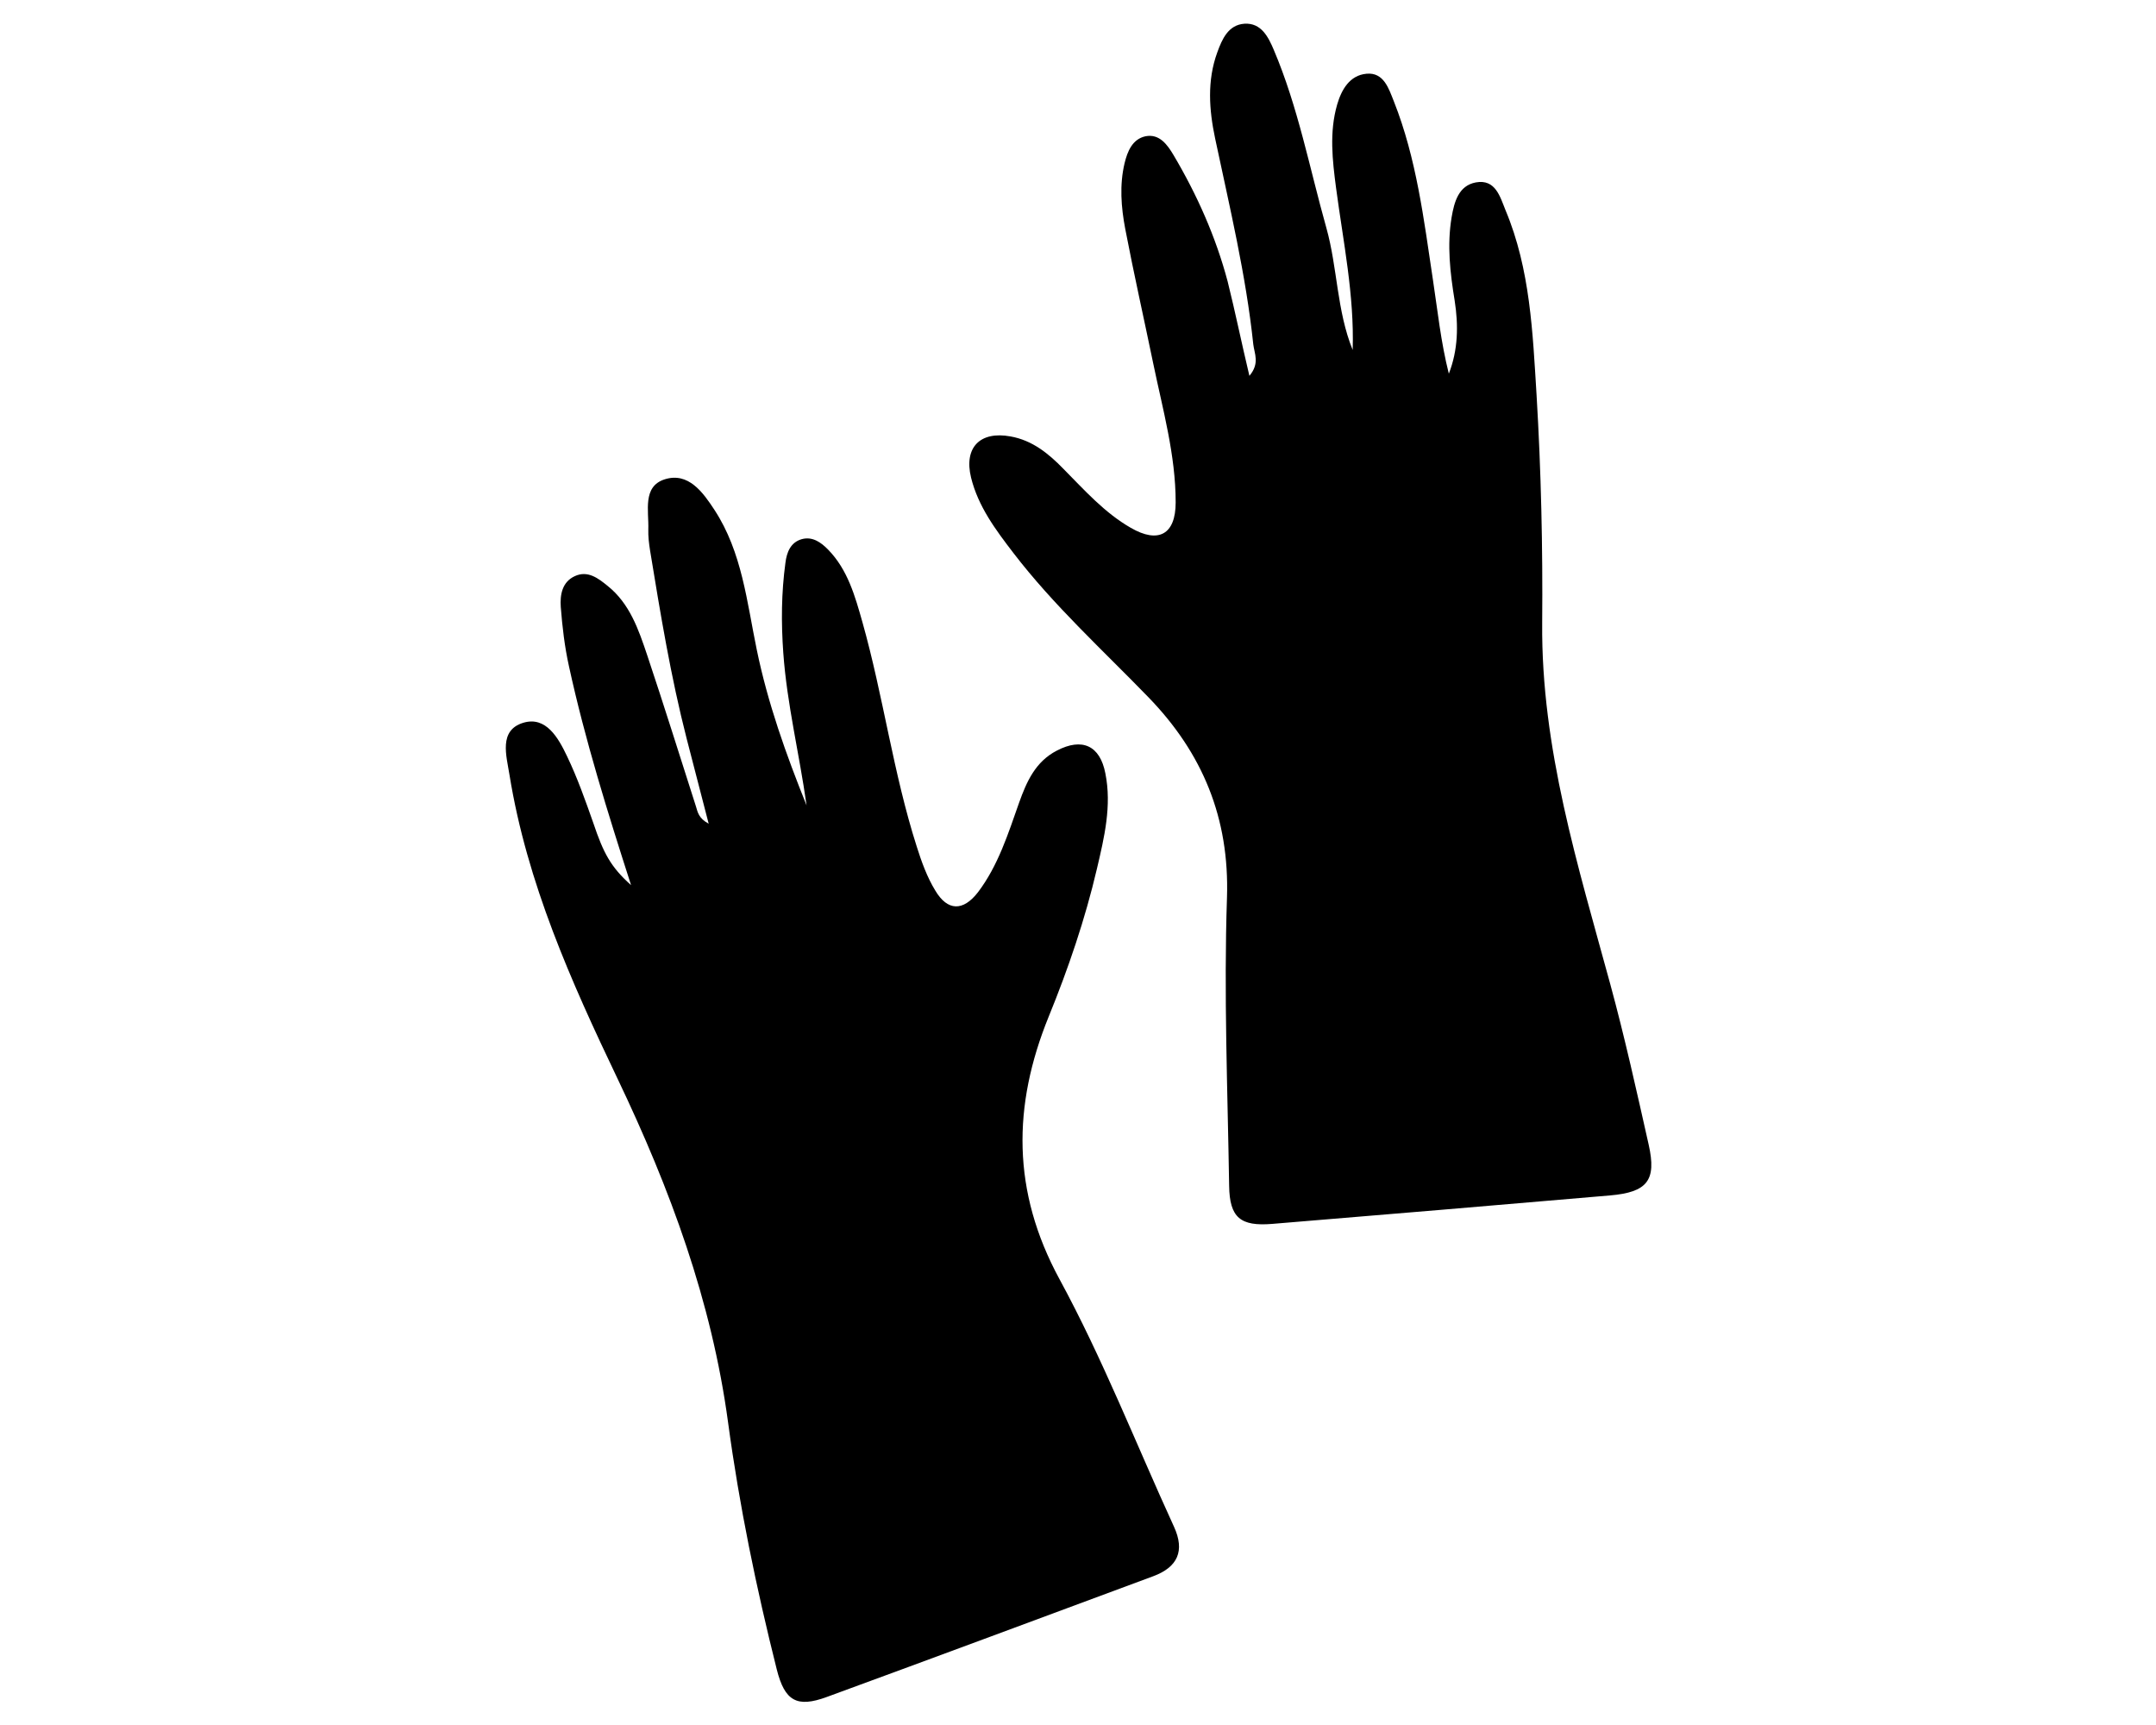 <?xml version="1.0" encoding="utf-8"?>
<!-- Generator: Adobe Illustrator 21.0.0, SVG Export Plug-In . SVG Version: 6.00 Build 0)  -->
<svg version="1.1" id="Layer_1" xmlns="http://www.w3.org/2000/svg" xmlns:xlink="http://www.w3.org/1999/xlink" x="0px" y="0px"
	 viewBox="0 0 1000 800" style="enable-background:new 0 0 1000 800;" xml:space="preserve">
<g>
	<path d="M579.5,174.3c4.9-5.8,2.3-10.3,1.8-14.6c-3.4-32.3-11-63.8-17.7-95.5c-2.8-13.2-3.8-26.8,1-39.9
		c2.2-6.1,5.1-12.8,12.6-13.3c7.8-0.5,11.1,6.2,13.6,12.1c11.3,26.6,16.6,54.9,24.4,82.6c5.2,18.6,4.8,38.4,12.2,56.6
		c0.8-25.4-4.4-50.2-7.7-75.1c-1.7-12.9-3.2-25.9,0.5-38.7c2-6.9,5.8-13.6,13.6-14.3c8.1-0.8,10.4,7.1,12.7,12.8
		c10.5,26.5,13.9,54.7,18.1,82.6c2.2,14.5,3.7,29.1,7.4,43.7c4.3-11,4.5-22.4,2.7-33.9c-2.1-12.9-3.6-25.7-1.4-38.7
		c1.2-7,3.2-14.6,11.2-16.1c9.2-1.7,11.3,6.8,13.8,12.9c11.5,27.4,12.6,56.9,14.4,85.8c2.1,35.2,2.9,70.5,2.6,105.7
		c-0.5,58,16.6,112.5,31.6,167.5c6.7,24.6,12.2,49.5,17.8,74.4c3.7,16.5-0.6,22-17.9,23.5c-52.2,4.5-104.5,8.9-156.7,13.2
		c-14.7,1.2-19.8-2.8-20-17.7c-0.7-44.5-2.5-89.1-1-133.6c1.2-37-11.4-67.1-36.4-92.9c-21.3-22-44-42.6-62.7-67
		c-8.2-10.7-16.3-21.5-19.6-34.9c-3.4-13.9,4.1-21.7,18.3-19.1c10.1,1.8,17.6,7.9,24.5,15c9.8,9.9,19.1,20.4,31.3,27.4
		c12.8,7.4,20.8,3.1,20.8-11.8c0-22-6-43.1-10.4-64.4c-4.3-20.8-9-41.6-13-62.5c-1.9-10-2.7-20.3-0.3-30.4
		c1.3-5.4,3.6-11.2,9.7-12.5c6.5-1.3,10.2,4,13,8.7c10.9,18.4,19.6,37.9,25.1,58.6C572.9,144.5,575.8,158.8,579.5,174.3z"/>
	<path d="M292.7,410.5c-10.8-33.6-21.3-67.1-28.8-101.5c-2-9-3.1-18.3-3.8-27.5c-0.4-5.6,0.6-11.6,6.5-14.3c6-2.8,10.9,1,15.2,4.5
		c10.3,8.2,14.4,20.3,18.4,32.2c7.8,23.3,15.1,46.7,22.6,70.1c0.8,2.6,1.2,5.5,5.9,8c-3.6-14-6.9-26.7-10.2-39.4
		c-7.4-28.8-12.2-58.1-17-87.4c-0.5-3.2-0.9-6.5-0.8-9.7c0.3-8.5-2.8-19.9,7.6-23.2c11-3.5,17.8,6.1,23.1,14.2
		c12.8,19.6,15,42.6,19.6,64.8c5.1,24.8,13.6,48.6,23.1,72.2c-3.3-23.7-9.1-46.9-10.8-70.8c-1-14-0.9-27.8,1-41.7
		c0.6-4.9,2.4-9.4,7.4-10.9c5-1.5,9.1,1.4,12.4,4.8c9.1,9.3,12.5,21.6,15.9,33.6c9.7,34.4,14.3,70,25.2,104.1
		c2.2,7,4.8,14.2,8.6,20.4c5.7,9.6,12.9,9.7,19.8,0.8c9.4-12.4,14-27.2,19.1-41.6c3.5-9.8,7.6-19,17.5-24.1
		c11.7-6.1,20-2.4,22.5,10.6c3,15-0.5,29.6-3.9,44.1c-5.5,23.5-13.3,46.4-22.4,68.7c-16.8,41.3-17.1,81,5,121.7
		c20.1,37,35.5,76.4,53.1,114.8c5.2,11.3,1.7,18.8-9.6,23c-50.4,18.7-100.9,37.5-151.4,56c-13.9,5.1-19.5,1.9-23.2-12.7
		c-9.5-37.8-17.4-76-22.6-114.6c-7.6-56.3-26.9-108.4-51.2-159.3c-21.6-45.2-42.1-91-50.2-141.1c-1.4-8.8-5.1-20.6,6.4-24.1
		c10.6-3.2,16.3,7.1,20.3,15.5c4.8,10,8.5,20.5,12.2,31C279.9,395.7,283.3,402.1,292.7,410.5z"/>
</g>
</svg>
